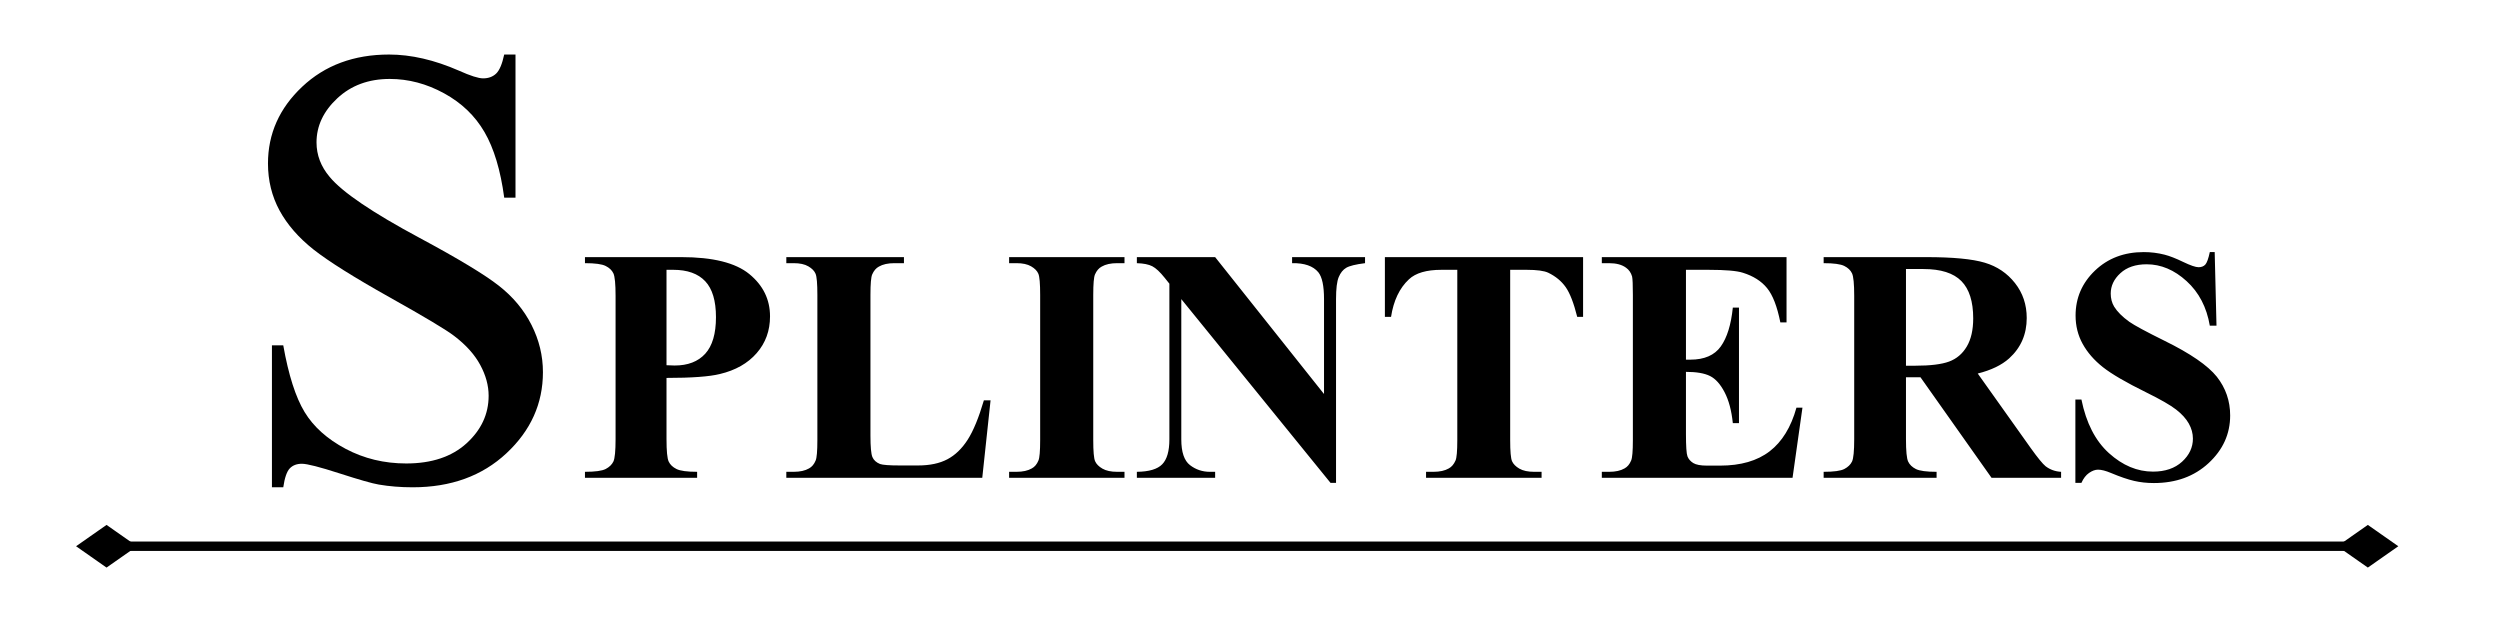 <svg version="1.1" viewBox="0.0 0.0 800.0 200.0" fill="none" stroke="none" stroke-linecap="square" stroke-miterlimit="10" xmlns:xlink="http://www.w3.org/1999/xlink" xmlns="http://www.w3.org/2000/svg"><clipPath id="p.0"><path d="m0 0l800.0 0l0 200.0l-800.0 0l0 -200.0z" clip-rule="nonzero"/></clipPath><g clip-path="url(#p.0)"><path fill="#000000" fill-opacity="0.0" d="m0 0l800.0 0l0 200.0l-800.0 0z" fill-rule="evenodd"/><path fill="#000000" fill-opacity="0.0" d="m7.684 -39.99l775.811 0l0 249.89l-775.811 0z" fill-rule="evenodd"/><path fill="#000000" d="m164.959 17.447l0 45.797l-3.609 0q-1.766 -13.172 -6.312 -20.984q-4.531 -7.812 -12.938 -12.406q-8.391 -4.594 -17.375 -4.594q-10.156 0 -16.797 6.203q-6.641 6.203 -6.641 14.109q0 6.062 4.203 11.031q6.047 7.328 28.797 19.531q18.562 9.969 25.344 15.297q6.797 5.312 10.453 12.547q3.656 7.219 3.656 15.125q0 15.047 -11.672 25.938q-11.656 10.891 -30.016 10.891q-5.766 0 -10.844 -0.875q-3.031 -0.5 -12.562 -3.578q-9.516 -3.078 -12.047 -3.078q-2.438 0 -3.859 1.469q-1.422 1.469 -2.094 6.062l-3.625 0l0 -45.422l3.625 0q2.531 14.266 6.828 21.344q4.297 7.078 13.125 11.766q8.844 4.688 19.391 4.688q12.219 0 19.297 -6.438q7.078 -6.453 7.078 -15.234q0 -4.891 -2.688 -9.859q-2.688 -4.984 -8.344 -9.281q-3.812 -2.938 -20.812 -12.453q-16.984 -9.531 -24.172 -15.188q-7.172 -5.672 -10.891 -12.5q-3.703 -6.844 -3.703 -15.047q0 -14.25 10.938 -24.547q10.938 -10.312 27.828 -10.312q10.547 0 22.375 5.172q5.469 2.453 7.703 2.453q2.547 0 4.156 -1.516q1.609 -1.516 2.594 -6.109l3.609 0z" fill-rule="nonzero"/><path fill="#000000" d="m213.283 120.932l0 19.578q0 5.719 0.703 7.203q0.703 1.484 2.5 2.375q1.797 0.891 6.594 0.891l0 1.922l-35.891 0l0 -1.922q4.906 0 6.641 -0.906q1.75 -0.922 2.453 -2.375q0.703 -1.469 0.703 -7.188l0 -45.828q0 -5.734 -0.703 -7.219q-0.703 -1.484 -2.484 -2.359q-1.766 -0.891 -6.609 -0.891l0 -1.938l30.781 0q15.203 0 21.812 5.422q6.625 5.422 6.625 13.547q0 6.875 -4.281 11.766q-4.266 4.891 -11.766 6.672q-5.047 1.25 -17.078 1.25zm0 -34.594l0 30.531q1.719 0.094 2.609 0.094q6.344 0 9.781 -3.766q3.438 -3.781 3.438 -11.703q0 -7.859 -3.438 -11.5q-3.438 -3.656 -10.25 -3.656l-2.141 0zm103.697 41.766l-2.656 24.797l-62.703 0l0 -1.922l2.344 0q3.062 0 4.938 -1.094q1.359 -0.734 2.094 -2.5q0.562 -1.25 0.562 -6.562l0 -46.453q0 -5.422 -0.578 -6.766q-0.562 -1.359 -2.312 -2.375q-1.734 -1.016 -4.703 -1.016l-2.344 0l0 -1.938l37.641 0l0 1.938l-3.062 0q-3.078 0 -4.953 1.094q-1.359 0.719 -2.141 2.5q-0.562 1.25 -0.562 6.562l0 44.984q0 5.422 0.625 6.906q0.625 1.484 2.438 2.219q1.312 0.469 6.312 0.469l5.875 0q5.625 0 9.375 -1.984q3.75 -1.984 6.484 -6.25q2.734 -4.266 5.188 -12.609l2.141 0zm42.858 22.875l0 1.922l-36.922 0l0 -1.922l2.344 0q3.062 0 4.938 -1.094q1.359 -0.734 2.094 -2.5q0.562 -1.25 0.562 -6.562l0 -46.453q0 -5.422 -0.578 -6.766q-0.562 -1.359 -2.312 -2.375q-1.734 -1.016 -4.703 -1.016l-2.344 0l0 -1.938l36.922 0l0 1.938l-2.344 0q-3.078 0 -4.953 1.094q-1.359 0.719 -2.141 2.5q-0.562 1.25 -0.562 6.562l0 46.453q0 5.406 0.594 6.766q0.594 1.359 2.344 2.375q1.75 1.016 4.719 1.016l2.344 0zm29.006 -68.703l34.844 43.812l0 -30.375q0 -6.344 -1.828 -8.594q-2.5 -3.016 -8.391 -2.906l0 -1.938l23.344 0l0 1.938q-4.484 0.562 -6.031 1.484q-1.531 0.906 -2.391 2.969q-0.859 2.047 -0.859 7.047l0 58.797l-1.766 0l-47.75 -58.797l0 44.891q0 6.094 2.781 8.234q2.781 2.141 6.375 2.141l1.672 0l0 1.922l-25.047 0l0 -1.922q5.828 -0.062 8.109 -2.406q2.297 -2.344 2.297 -7.969l0 -49.828l-1.5 -1.875q-2.25 -2.812 -3.969 -3.703q-1.719 -0.891 -4.938 -0.984l0 -1.938l25.047 0zm117.742 0l0 19.125l-1.875 0q-1.656 -6.625 -3.688 -9.516q-2.031 -2.891 -5.578 -4.609q-1.984 -0.938 -6.922 -0.938l-5.266 0l0 54.484q0 5.406 0.594 6.766q0.609 1.359 2.344 2.375q1.75 1.016 4.766 1.016l2.344 0l0 1.922l-36.969 0l0 -1.922l2.344 0q3.078 0 4.953 -1.094q1.344 -0.734 2.125 -2.5q0.578 -1.25 0.578 -6.562l0 -54.484l-5.109 0q-7.125 0 -10.359 3.031q-4.531 4.219 -5.734 12.031l-1.969 0l0 -19.125l63.422 0zm32.92 4.062l0 28.75l1.406 0q6.719 0 9.734 -4.219q3.016 -4.219 3.859 -12.438l1.969 0l0 36.969l-1.969 0q-0.625 -6.047 -2.641 -9.891q-2.0 -3.859 -4.656 -5.188q-2.656 -1.328 -7.703 -1.328l0 19.891q0 5.844 0.484 7.141q0.5 1.297 1.844 2.141q1.359 0.828 4.391 0.828l4.219 0q9.891 0 15.844 -4.578q5.969 -4.594 8.578 -13.969l1.922 0l-3.172 22.453l-61.031 0l0 -1.922l2.344 0q3.062 0 4.938 -1.094q1.359 -0.734 2.094 -2.5q0.562 -1.25 0.562 -6.562l0 -46.453q0 -4.797 -0.25 -5.891q-0.531 -1.828 -1.938 -2.812q-1.969 -1.453 -5.406 -1.453l-2.344 0l0 -1.938l59.109 0l0 20.891l-1.984 0q-1.516 -7.656 -4.25 -10.984q-2.734 -3.344 -7.734 -4.906q-2.906 -0.938 -10.938 -0.938l-7.281 0zm70.405 34.375l0 19.797q0 5.719 0.703 7.203q0.703 1.484 2.469 2.375q1.781 0.891 6.625 0.891l0 1.922l-36.141 0l0 -1.922q4.891 0 6.625 -0.906q1.75 -0.922 2.453 -2.375q0.703 -1.469 0.703 -7.188l0 -45.828q0 -5.734 -0.703 -7.219q-0.703 -1.484 -2.469 -2.359q-1.766 -0.891 -6.609 -0.891l0 -1.938l32.797 0q12.812 0 18.75 1.781q5.938 1.766 9.688 6.531q3.75 4.766 3.75 11.172q0 7.812 -5.625 12.922q-3.594 3.219 -10.047 4.844l16.984 23.891q3.328 4.641 4.734 5.781q2.141 1.625 4.953 1.781l0 1.922l-22.25 0l-22.75 -32.188l-4.641 0zm0 -34.625l0 30.938l2.969 0q7.234 0 10.828 -1.328q3.594 -1.328 5.656 -4.797q2.062 -3.469 2.062 -9.031q0 -8.078 -3.781 -11.922q-3.781 -3.859 -12.156 -3.859l-5.578 0zm98.789 -5.422l0.578 23.547l-2.141 0q-1.5 -8.859 -7.422 -14.25q-5.906 -5.391 -12.781 -5.391q-5.312 0 -8.406 2.844q-3.094 2.828 -3.094 6.531q0 2.344 1.094 4.172q1.5 2.438 4.844 4.844q2.438 1.719 11.297 6.094q12.391 6.094 16.719 11.5q4.266 5.422 4.266 12.391q0 8.859 -6.906 15.25q-6.891 6.375 -17.516 6.375q-3.344 0 -6.312 -0.688q-2.953 -0.672 -7.438 -2.547q-2.5 -1.047 -4.109 -1.047q-1.359 0 -2.875 1.047q-1.5 1.047 -2.438 3.172l-1.938 0l0 -26.656l1.938 0q2.281 11.25 8.812 17.156q6.547 5.906 14.094 5.906q5.828 0 9.297 -3.172q3.469 -3.172 3.469 -7.391q0 -2.5 -1.328 -4.844q-1.328 -2.344 -4.047 -4.453q-2.703 -2.109 -9.578 -5.5q-9.625 -4.734 -13.844 -8.062q-4.219 -3.344 -6.484 -7.453q-2.266 -4.109 -2.266 -9.062q0 -8.438 6.188 -14.375q6.203 -5.938 15.625 -5.938q3.438 0 6.672 0.828q2.438 0.625 5.953 2.328q3.516 1.688 4.922 1.688q1.359 0 2.141 -0.828q0.781 -0.844 1.453 -4.016l1.562 0z" fill-rule="nonzero"/><path fill="#000000" fill-opacity="0.0" d="m189.669 -0.677l610.331 0l0 51.937l-610.331 0z" fill-rule="evenodd"/><path fill="#000000" fill-opacity="0.0" d="m24.342 174.797l743.118 0" fill-rule="evenodd"/><path stroke="#000000" stroke-width="3.0" stroke-linejoin="round" stroke-linecap="butt" d="m41.226 174.797l709.348 0" fill-rule="evenodd"/><path fill="#000000" stroke="#000000" stroke-width="3.0" stroke-linecap="butt" d="m41.226 174.797l-7.135 -4.996l-7.135 4.996l7.135 4.996z" fill-rule="evenodd"/><path fill="#000000" stroke="#000000" stroke-width="3.0" stroke-linecap="butt" d="m750.575 174.797l7.135 4.996l7.135 -4.996l-7.135 -4.996z" fill-rule="evenodd"/></g></svg>